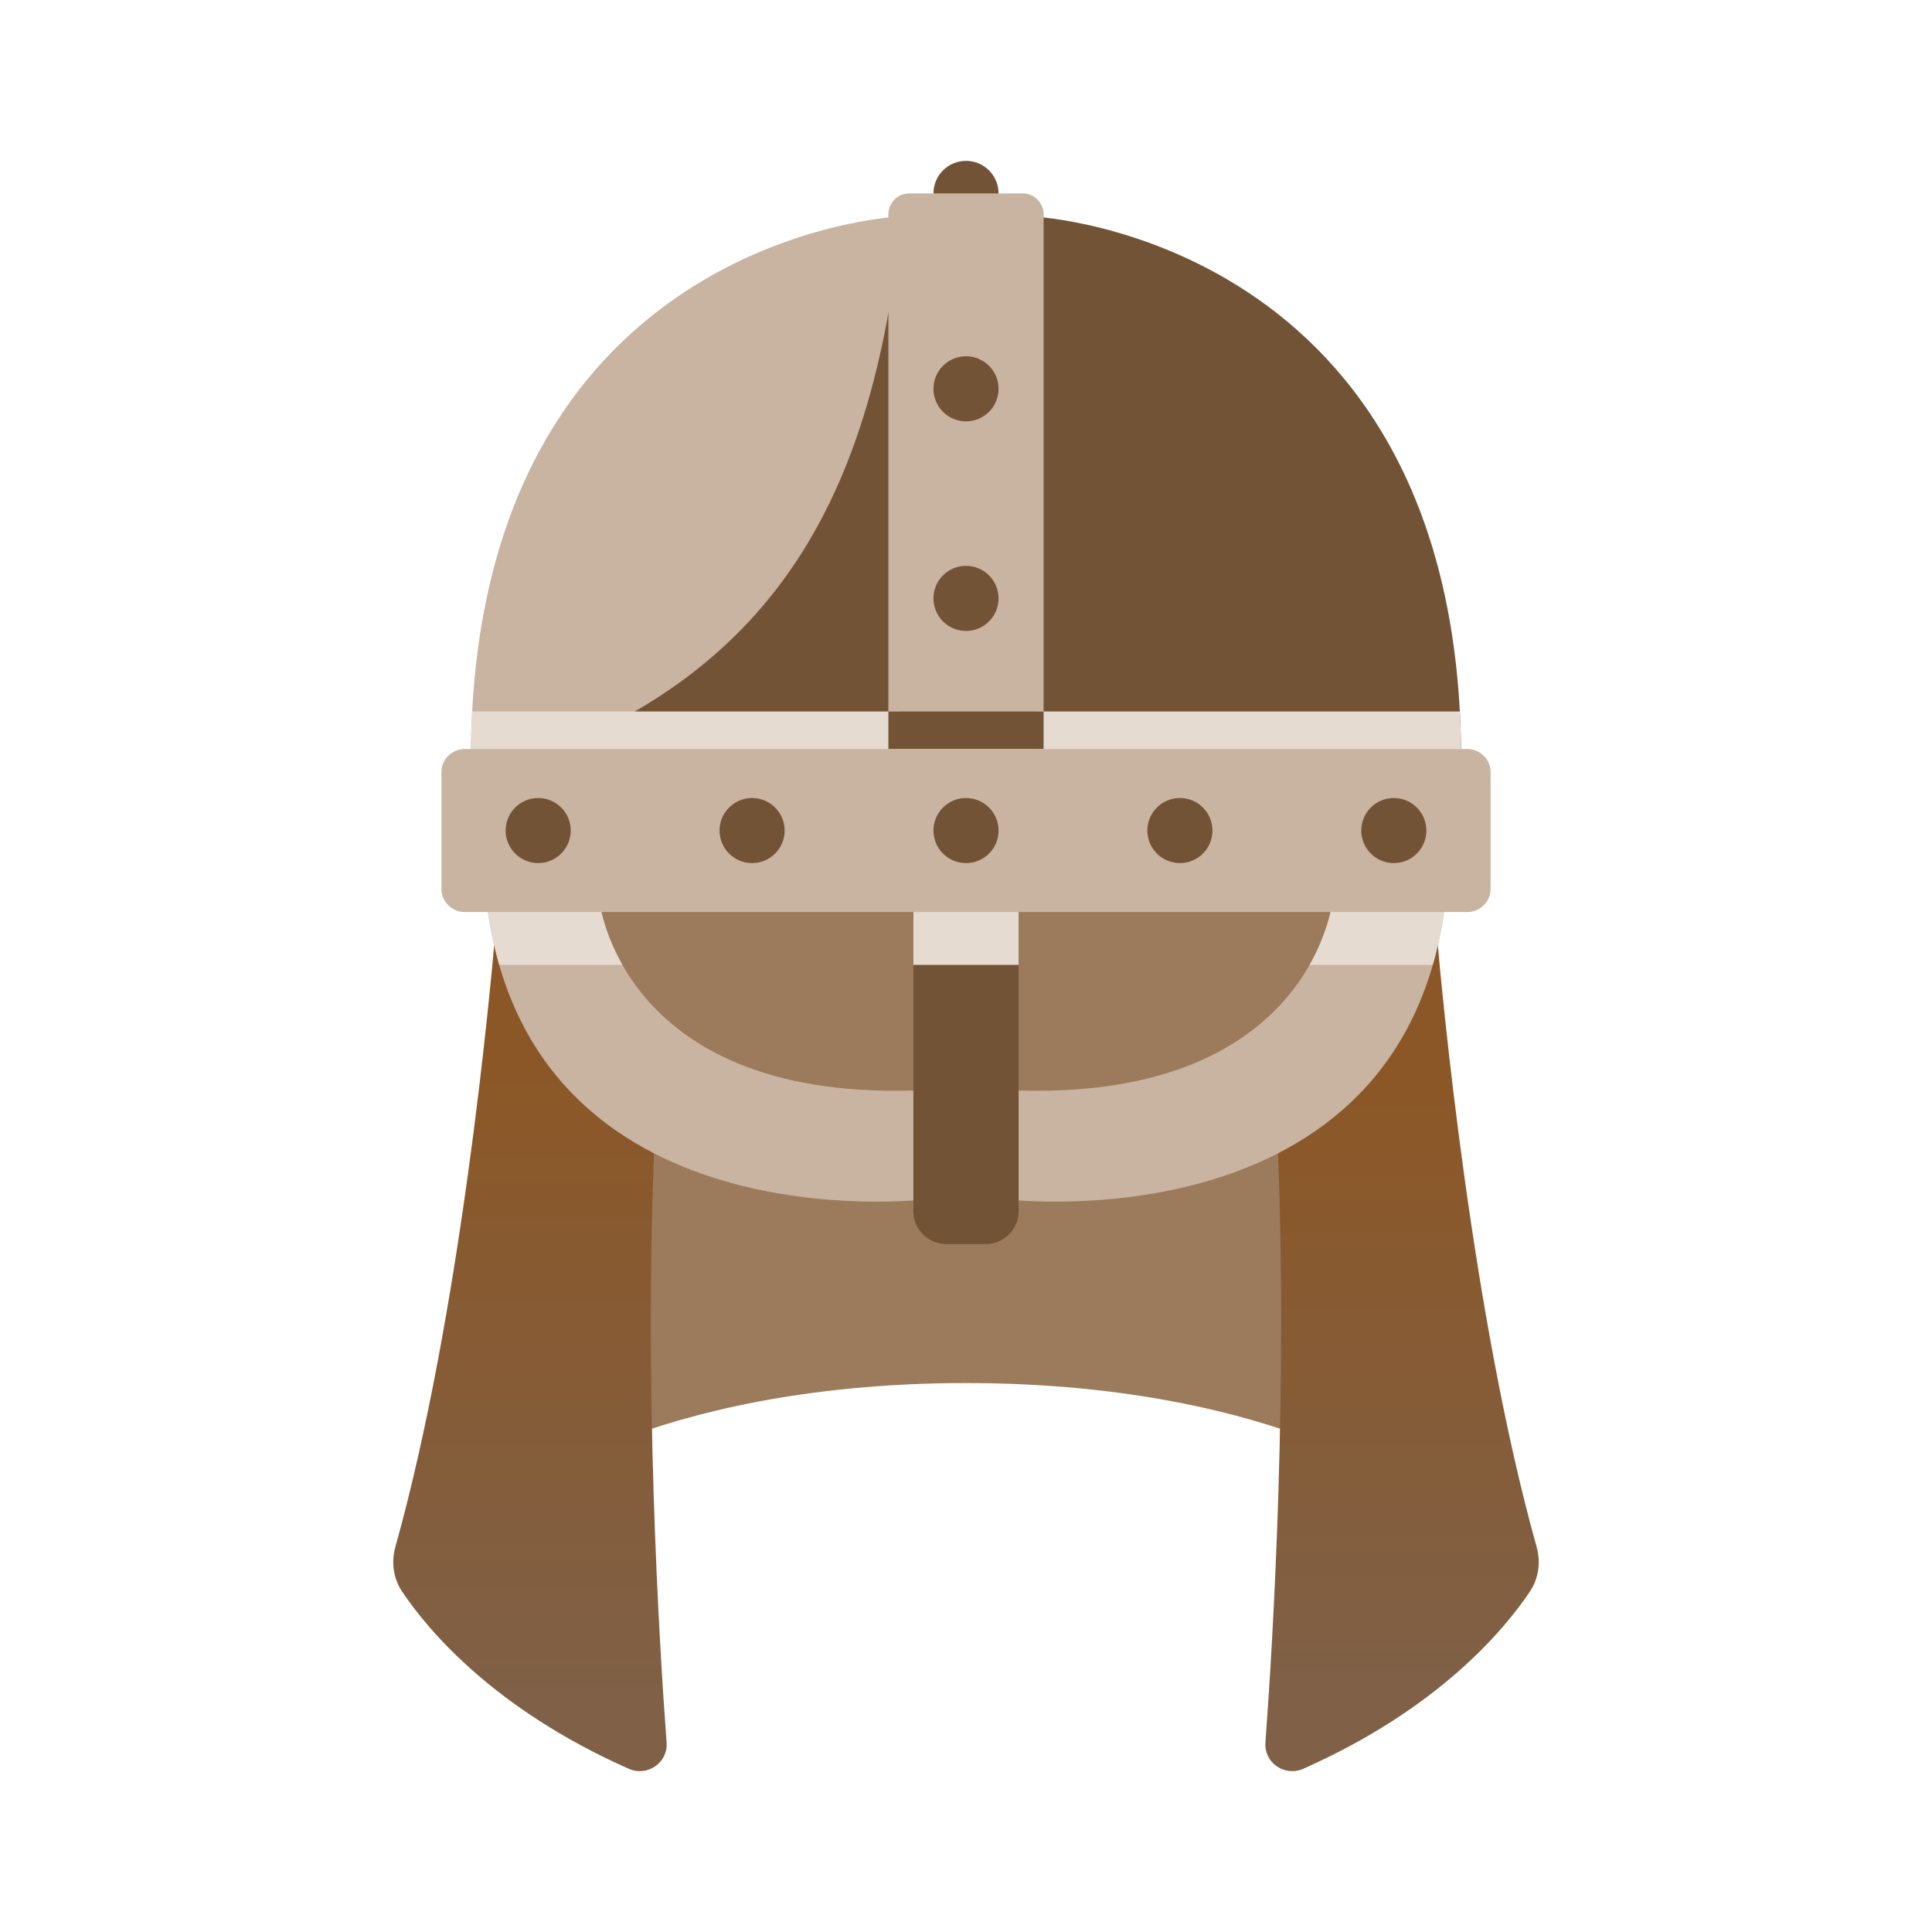 <svg viewBox="0 0 512 512" xml:space="preserve" xmlns="http://www.w3.org/2000/svg"><circle cx="256" cy="51.255" fill="#735335" r="8.626" class="fill-c7daff"></circle><path d="M237.901 57.425s-113.113 5.347-113.113 143.963h113.113V57.425z" fill="#c9b4a1" class="fill-ffffff"></path><path d="M274.099 57.425s113.113 5.347 113.113 143.963H274.099V57.425z" fill="#735335" class="fill-c7daff"></path><path d="M256 233.39H148.468v136.648c0 8.557 8.575 14.362 16.572 11.32 17.129-6.517 47.503-14.835 90.96-14.835s73.831 8.318 90.96 14.835c7.997 3.042 16.572-2.764 16.572-11.32V233.39H256z" fill="#9c7b5c" class="fill-8c266b"></path><path d="M140.446 201.388h97.455V66.648c-8.421 67.37-34.102 111.622-97.455 134.74z" fill="#735335" class="fill-c7daff"></path><path d="M271.014 51.255h-30.028a5.553 5.553 0 0 0-5.553 5.553v141.701H276.566V56.808a5.553 5.553 0 0 0-5.552-5.553z" fill="#c9b4a1" class="fill-ffffff"></path><linearGradient gradientUnits="userSpaceOnUse" id="a" x1="140.446" x2="140.446" y1="449.008" y2="277.406"><stop offset="0" stop-color="#806046" class="stop-color-cc5697"></stop><stop offset="1" stop-color="#8c5726" class="stop-color-8e3979"></stop></linearGradient><path d="M131.423 245.289c-1.552 18.332-9.396 103.005-26.645 164.654-1.132 4.045-.538 8.384 1.803 11.872 6.762 10.077 24.187 31.024 60.022 46.921 4.937 2.191 10.444-1.576 10.045-6.963-1.963-26.494-6.161-95.002-3.053-162.698 0 0-31.056-17.519-40.996-53.852-.18-.658-1.119-.614-1.176.066z" fill="url(#a)" class="fillurl(-a)"></path><linearGradient gradientUnits="userSpaceOnUse" id="b" x1="371.555" x2="371.555" y1="444.315" y2="284.25"><stop offset="0" stop-color="#806046" class="stop-color-cc5697"></stop><stop offset="1" stop-color="#8c5726" class="stop-color-8e3979"></stop></linearGradient><path d="M380.577 245.289c1.552 18.332 9.396 103.005 26.645 164.654 1.132 4.045.538 8.384-1.803 11.872-6.763 10.077-24.187 31.024-60.022 46.921-4.937 2.191-10.444-1.576-10.045-6.963 1.963-26.494 6.161-95.002 3.053-162.698 0 0 31.055-17.519 40.997-53.852.179-.658 1.118-.614 1.175.066z" fill="url(#b)" class="fillurl(-b)"></path><path d="M158.828 238.666s5.611 54.24 86.889 50.188l-.54 28.99s-105.364 12.781-116.274-79.178h29.925z" fill="#c9b4a1" class="fill-ffffff"></path><circle cx="256" cy="103.039" fill="#735335" r="8.626" class="fill-c7daff"></circle><circle cx="256" cy="158.58" fill="#735335" r="8.626" class="fill-c7daff"></circle><path d="M353.172 238.666s-5.611 54.24-86.889 50.188l.54 28.99s105.364 12.781 116.274-79.178h-29.925z" fill="#c9b4a1" class="fill-ffffff"></path><path d="M256 238.666h-13.941v82.299a8.725 8.725 0 0 0 8.726 8.725H261.216a8.725 8.725 0 0 0 8.726-8.725v-82.299H256z" fill="#735335" class="fill-c7daff"></path><path d="M274.099 201.388h113.113c0-4.414-.12-8.687-.343-12.835h-112.77v12.835zM347.06 255.698h32.618a106.551 106.551 0 0 0 3.42-17.033h-29.926c0 .001-.797 7.675-6.112 17.033zM158.828 238.666h-29.926a106.439 106.439 0 0 0 3.421 17.033h32.616c-5.313-9.359-6.111-17.033-6.111-17.033zM242.059 238.666v17.031h27.882v-17.031H256zM125.131 188.553a238.88 238.88 0 0 0-.343 12.835h113.113v-12.835h-112.77z" fill="#e6dbd1" class="fill-819fea"></path><path fill="#735335" d="M235.434 188.553v9.956h41.132v-9.956z" class="fill-c7daff"></path><path d="M388.857 198.509H123.143a6.17 6.17 0 0 0-6.17 6.17v30.849a6.17 6.17 0 0 0 6.17 6.17h265.714a6.17 6.17 0 0 0 6.17-6.17v-30.849a6.17 6.17 0 0 0-6.17-6.17z" fill="#c9b4a1" class="fill-ffffff"></path><circle cx="142.626" cy="220.104" fill="#735335" r="8.625" class="fill-c7daff"></circle><circle cx="199.313" cy="220.104" fill="#735335" r="8.626" class="fill-c7daff"></circle><circle cx="256" cy="220.104" fill="#735335" r="8.626" class="fill-c7daff"></circle><circle cx="369.374" cy="220.104" fill="#735335" r="8.625" class="fill-c7daff"></circle><circle cx="312.687" cy="220.104" fill="#735335" r="8.626" class="fill-c7daff"></circle></svg>